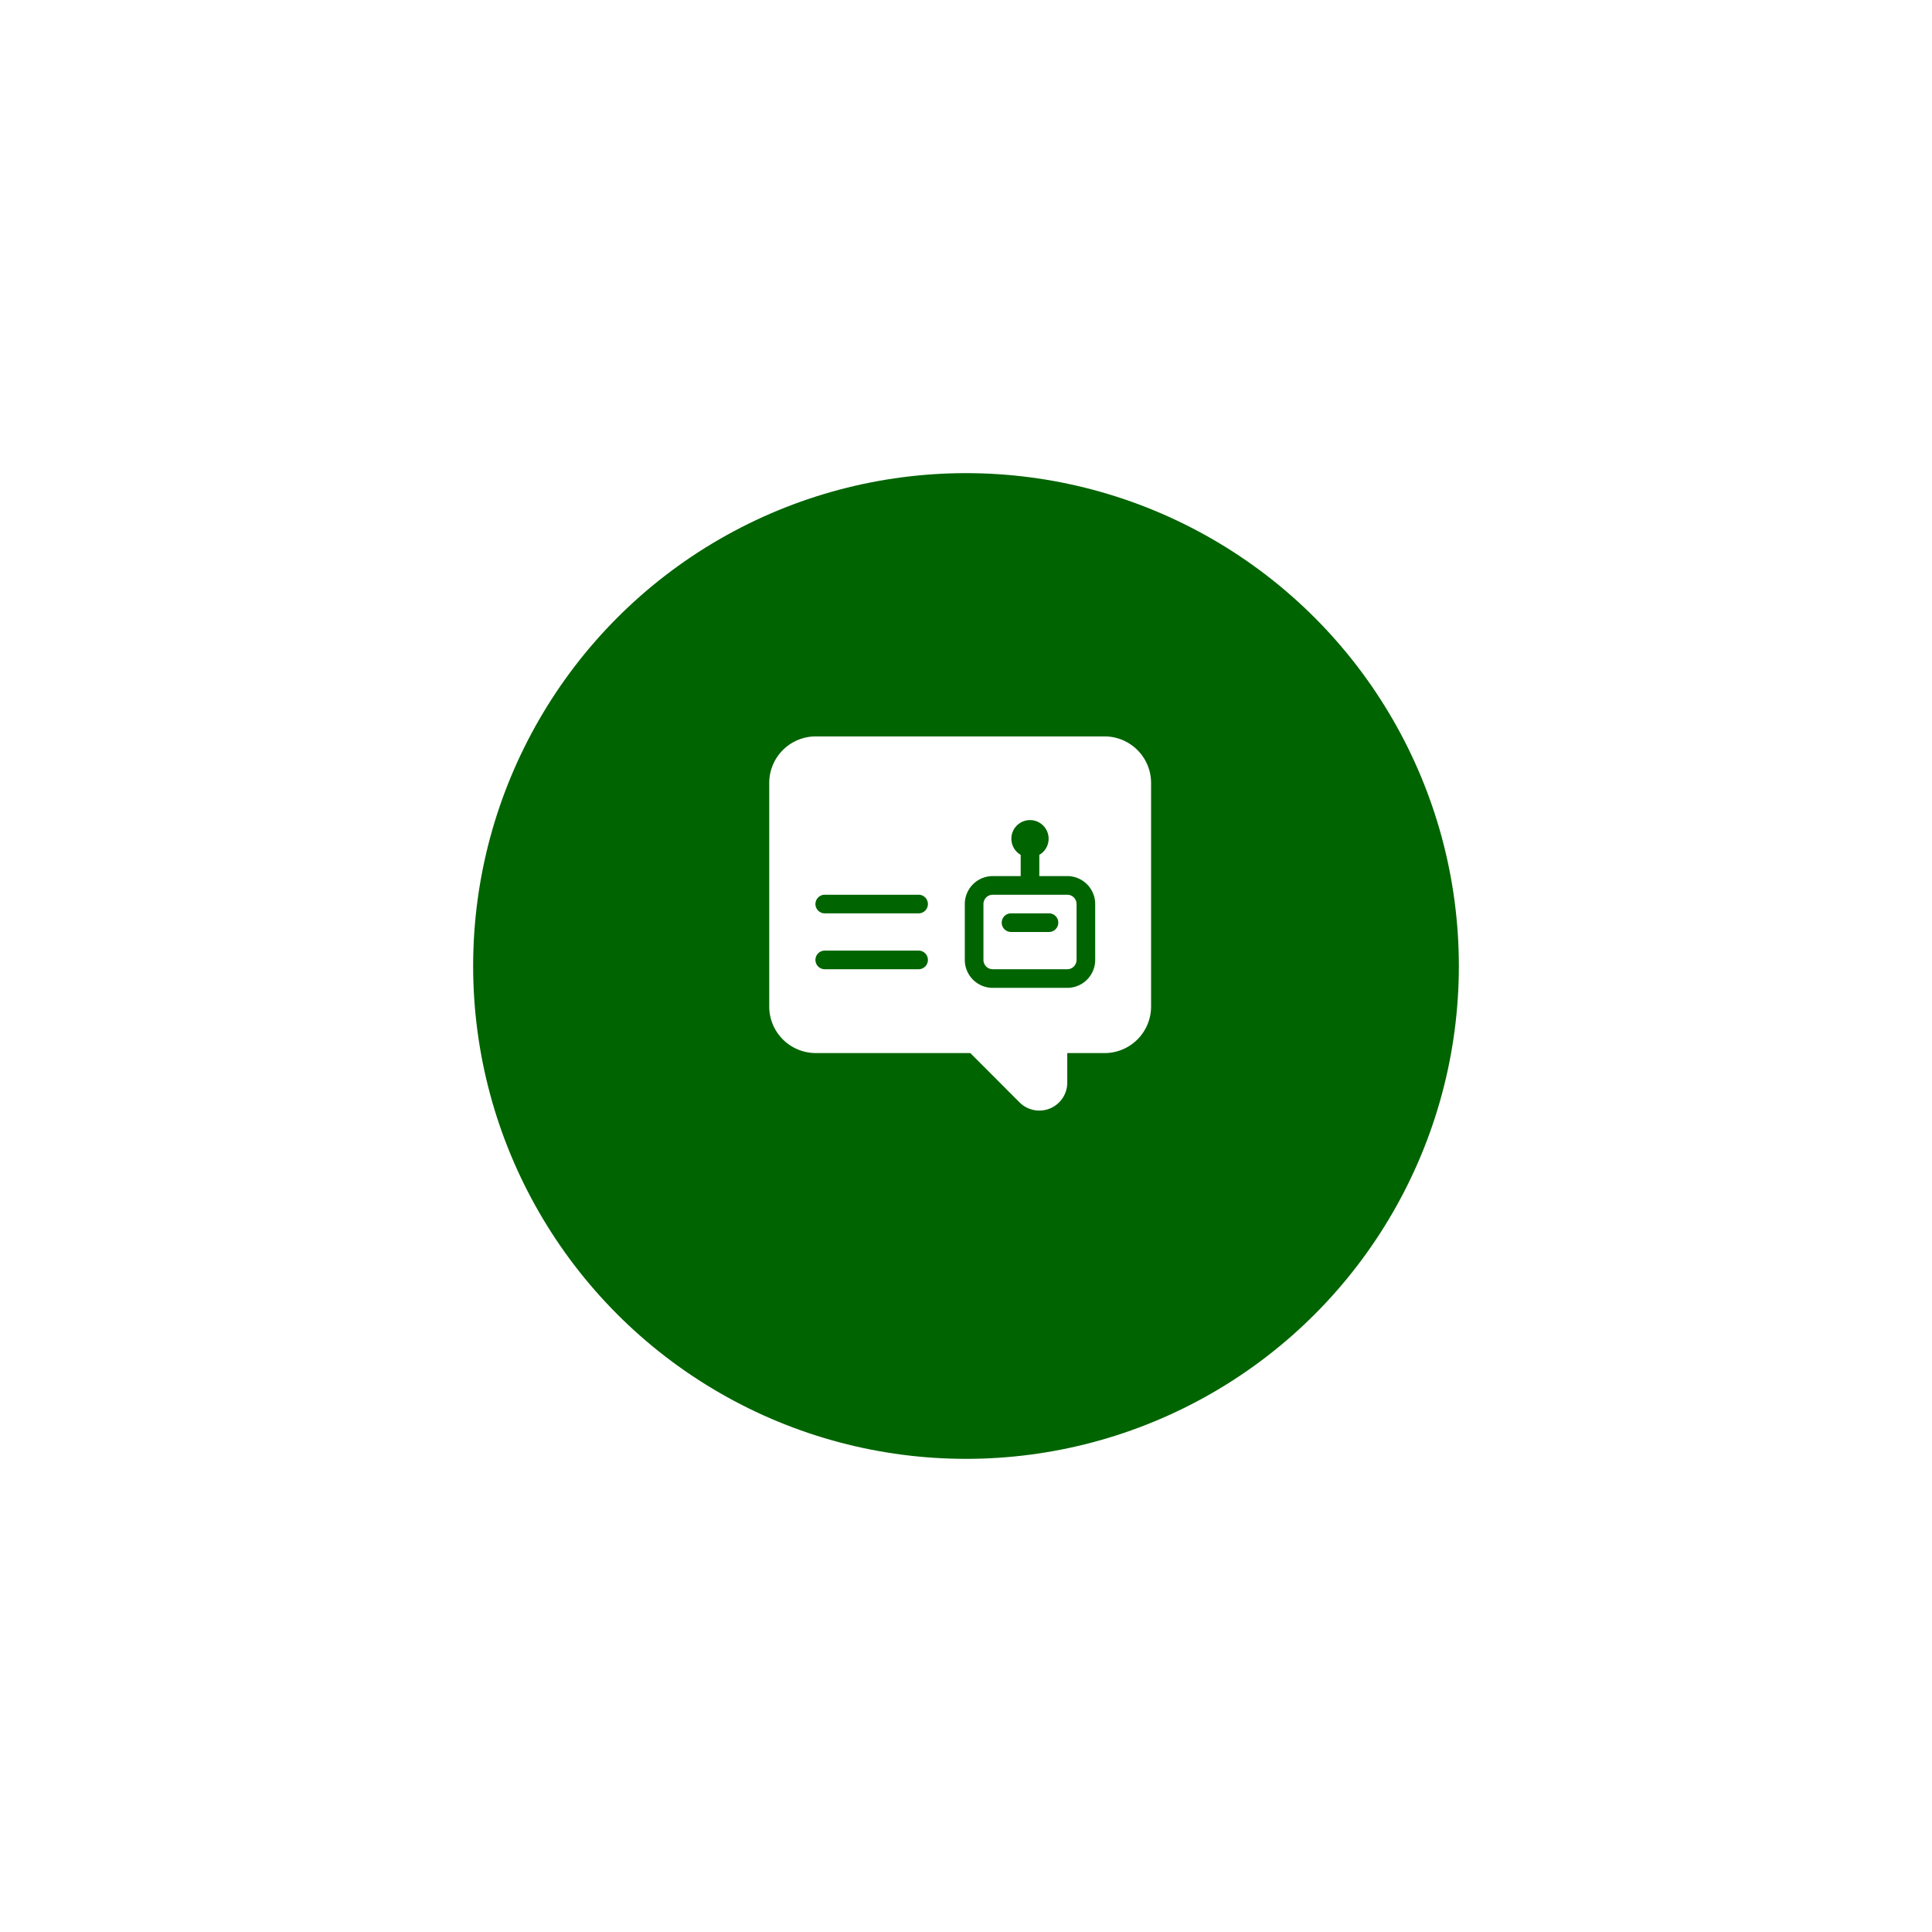 <svg xmlns="http://www.w3.org/2000/svg" xmlns:xlink="http://www.w3.org/1999/xlink" width="147" height="147" viewBox="0 0 147 147">
  <defs>
    <filter id="Ellipse_92" x="0" y="0" width="147" height="147" filterUnits="userSpaceOnUse">
      <feOffset dy="3" input="SourceAlpha"/>
      <feGaussianBlur stdDeviation="12" result="blur"/>
      <feFlood flood-opacity="0.231"/>
      <feComposite operator="in" in2="blur"/>
      <feComposite in="SourceGraphic"/>
    </filter>
  </defs>
  <g id="Group_1157" data-name="Group 1157" transform="translate(-1133 -662)">
    <g id="Group_1156" data-name="Group 1156">
      <g id="Group_1155" data-name="Group 1155">
        <g transform="matrix(1, 0, 0, 1, 1133, 662)" filter="url(#Ellipse_92)">
          <circle id="Ellipse_92-2" data-name="Ellipse 92" cx="37.5" cy="37.5" r="37.5" transform="translate(36 33)" fill="#006400"/>
        </g>
        <path id="Path_198" data-name="Path 198" d="M1188.51,441.922h-21.967a3.543,3.543,0,0,0-3.543,3.543v17.007a3.543,3.543,0,0,0,3.543,3.543H1178.3l3.749,3.755a2.126,2.126,0,0,0,3.628-1.5v-2.253h2.834a3.543,3.543,0,0,0,3.543-3.543V445.465a3.543,3.543,0,0,0-3.543-3.543Zm-14.172,17.715h-7.086a.709.709,0,1,1,0-1.417h7.086a.709.709,0,1,1,0,1.417Zm0-4.252h-7.086a.709.709,0,1,1,0-1.417h7.086a.709.709,0,1,1,0,1.417Zm13.464,3.543a2.126,2.126,0,0,1-2.126,2.126h-5.669a2.126,2.126,0,0,1-2.126-2.126v-4.252a2.126,2.126,0,0,1,2.126-2.126h2.126v-1.616a1.417,1.417,0,1,1,1.417,0v1.616h2.126a2.126,2.126,0,0,1,2.126,2.126Zm-2.126-4.96h-5.669a.708.708,0,0,0-.708.709v4.252a.709.709,0,0,0,.708.709h5.669a.709.709,0,0,0,.708-.709v-4.252a.708.708,0,0,0-.708-.709Zm-1.417,2.834h-2.834a.709.709,0,1,1,0-1.417h2.834a.709.709,0,1,1,0,1.417Zm0,0" transform="translate(28.528 276.109)" fill="#fff"/>
      </g>
    </g>
  </g>
</svg>
